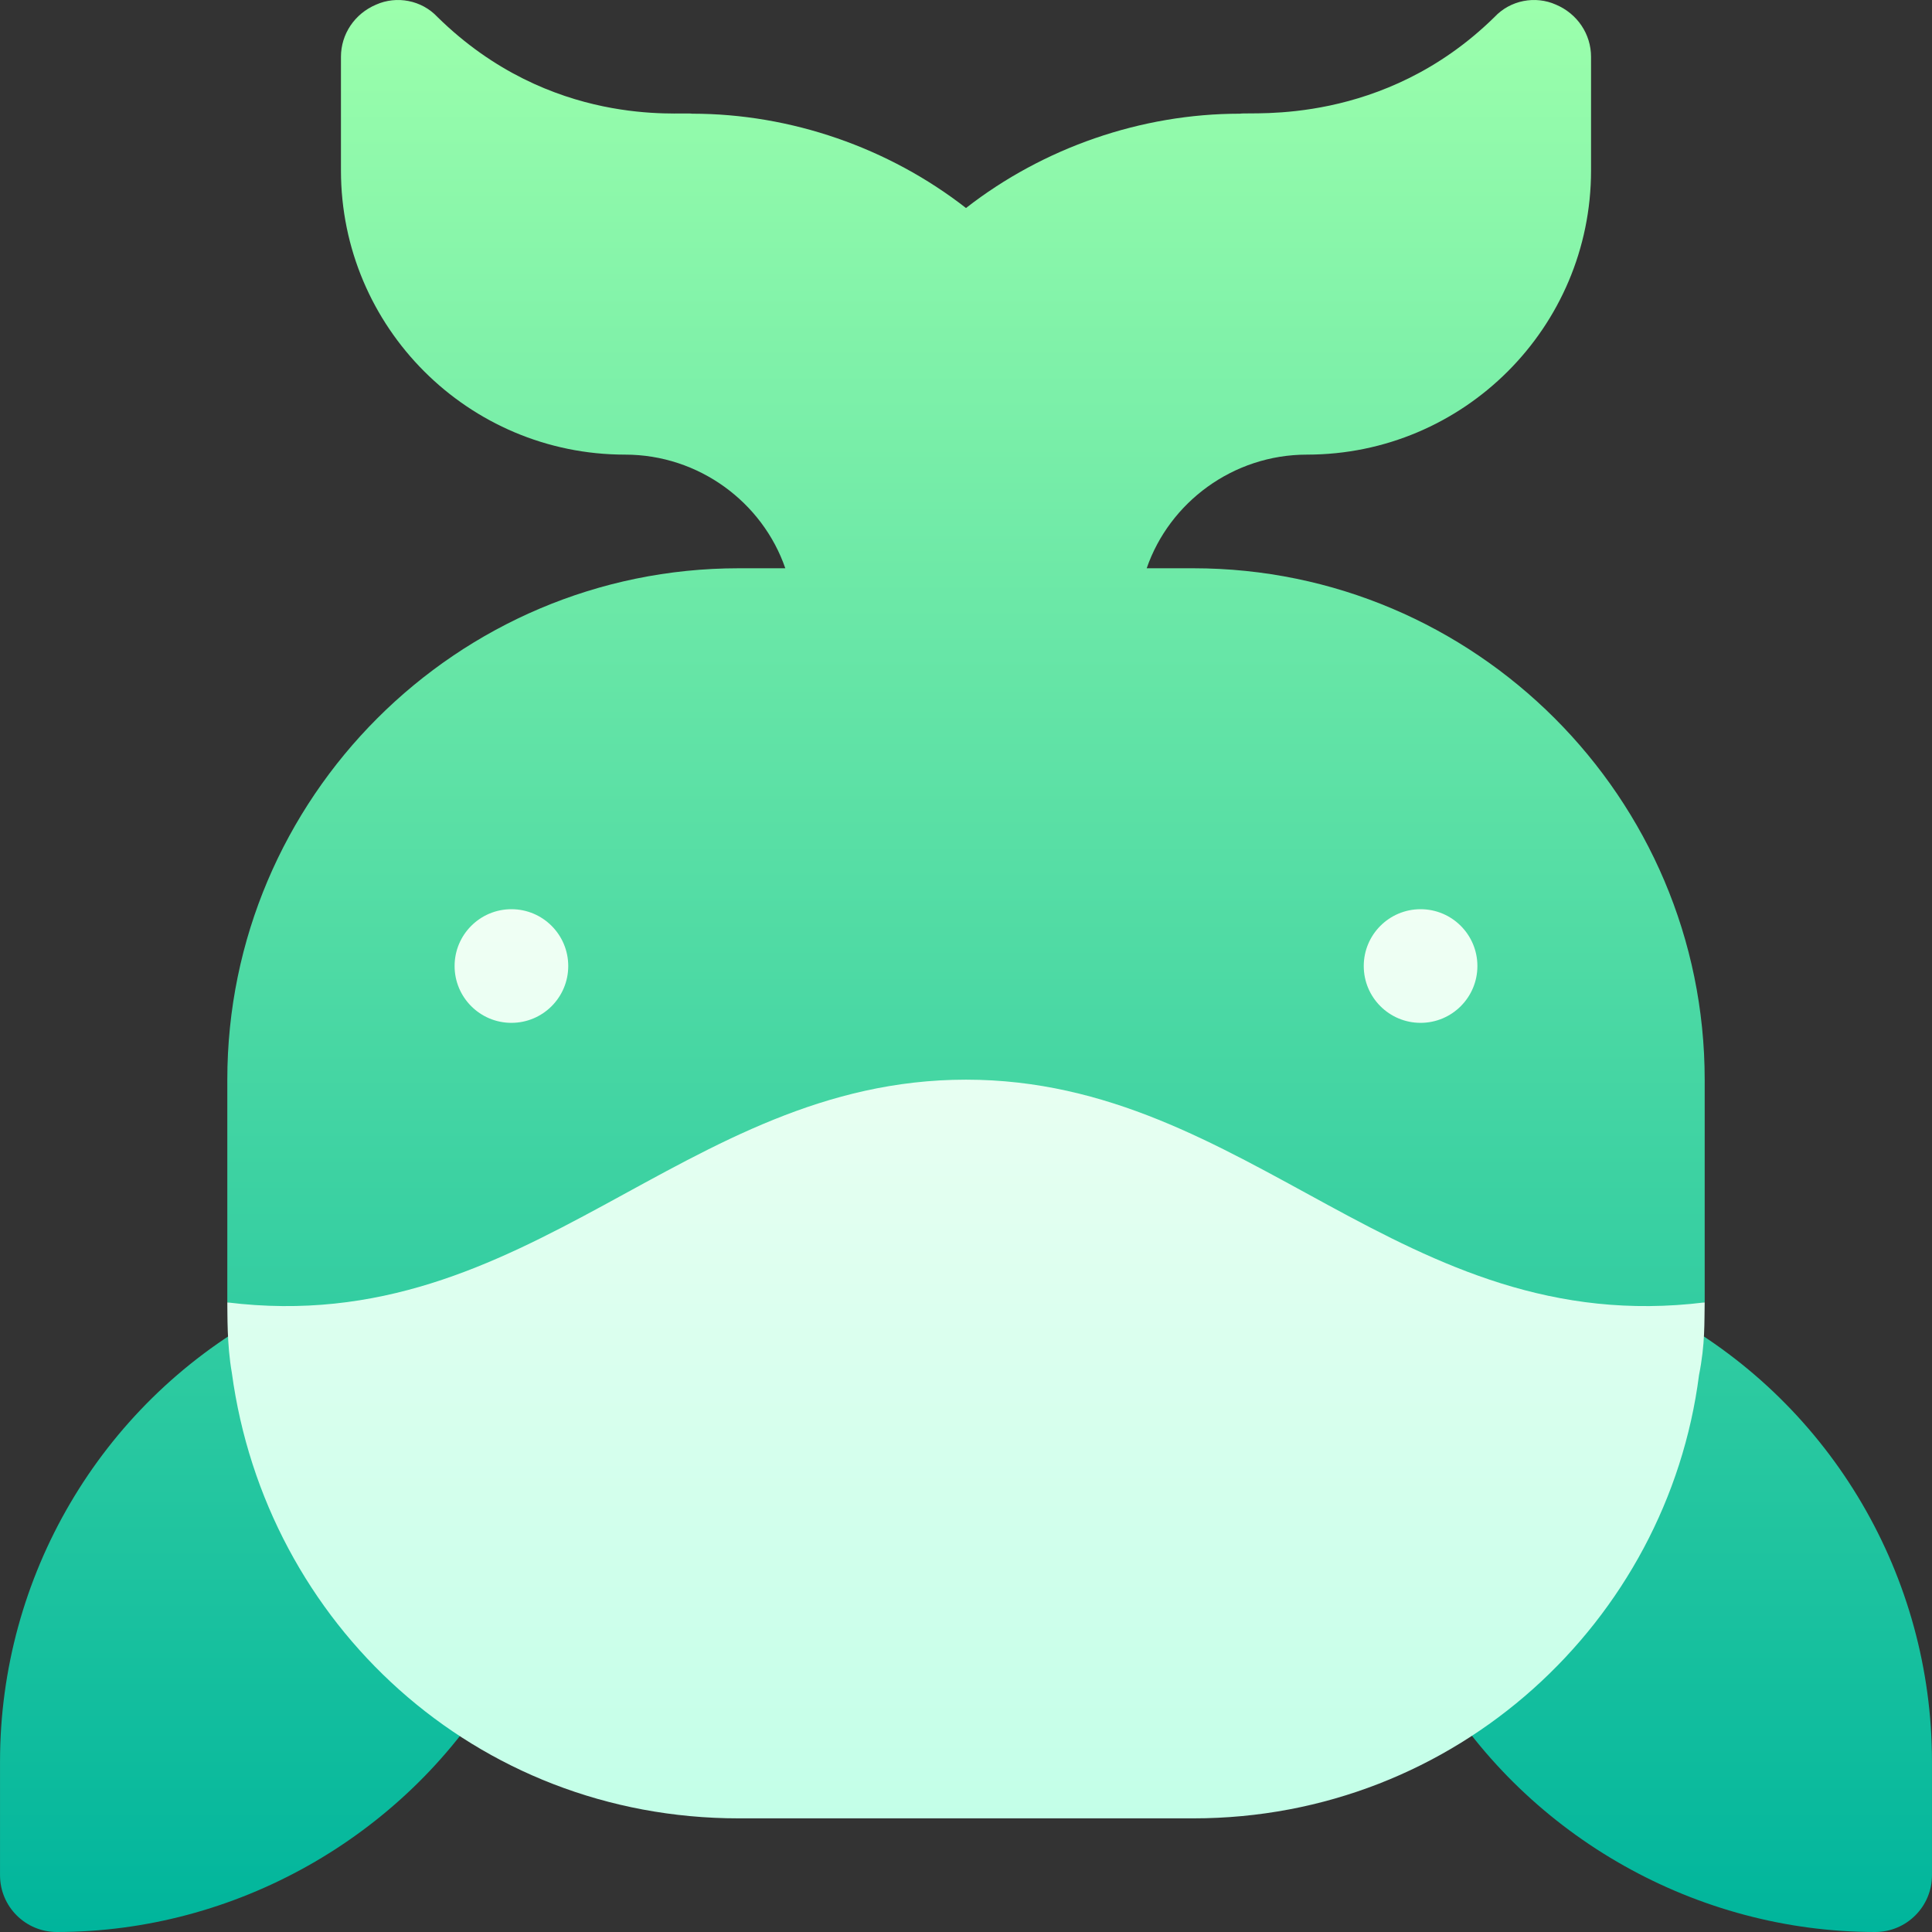 <svg id="Capa_1" enable-background="new 0 0 510.012 510.012" height="512" viewBox="0 0 510.012 510.012" width="512" xmlns="http://www.w3.org/2000/svg" xmlns:xlink="http://www.w3.org/1999/xlink"><rect x="0" y="0" width="510.012" height="510.012" fill="#333333" stroke="none"/><linearGradient id="SVGID_1_" gradientUnits="userSpaceOnUse" x1="255.006" x2="255.006" y1="510.012" y2="0"><stop offset="0" stop-color="#00b59c"/><stop offset="1" stop-color="#9cffac"/></linearGradient><linearGradient id="SVGID_2_" gradientUnits="userSpaceOnUse" x1="255.006" x2="255.006" y1="480.012" y2="240.012"><stop offset="0" stop-color="#c3ffe8"/><stop offset=".997" stop-color="#f0fff4"/></linearGradient><g><g><g><path d="m441.1 347.517c-.371-.21-.758-.378-1.141-.553l10.048-3.153v-58.799c0-74.401-60.601-135-135-135h-12.299c5.999-17.401 22.798-30 42.299-30 41.4 0 75-33.6 75-75v-30c0-6-3.6-11.4-9.3-13.801-5.4-2.401-12-1.199-16.199 3.3-29.366 28.831-64.124 24.937-67.202 25.501-26.1 0-51.899 9-72.299 24.899-20.4-15.899-46.199-24.899-72.299-24.899-3-.55-37.307 3.85-67.202-25.501-4.199-4.499-10.8-5.7-16.199-3.3-5.7 2.401-9.3 7.8-9.3 13.801v30c0 41.4 33.6 75 75 75 19.501 0 36.301 12.599 42.299 30h-12.299c-74.399 0-135 60.599-135 135v58.799l10.04 3.151c-.381.176-.765.345-1.133.555-42.51 23.687-68.906 68.716-68.906 117.495v30c0 8.291 6.709 15 15 15 46.963 0 91.289-24.946 115.693-65.112 3.838-6.284 2.52-14.429-3.076-19.204-20.273-17.285-33.252-41.074-36.533-66.973-.271-2.085-.985-4.043-2.029-5.793l165.945 52.082 165.945-52.082c-1.043 1.75-1.757 3.708-2.029 5.793-3.281 25.898-16.26 49.688-36.533 66.973-5.596 4.775-6.914 12.92-3.076 19.204 24.404 40.166 68.73 65.112 115.693 65.112 8.291 0 15-6.709 15-15v-30c-.002-48.779-26.398-93.808-68.908-117.495z" fill="url(#SVGID_1_)"/></g></g><g><g><path d="m135.006 270.012c8.284 0 15-6.716 15-15s-6.716-15-15-15-15 6.716-15 15 6.716 15 15 15zm240 0c8.284 0 15-6.716 15-15s-6.716-15-15-15-15 6.716-15 15 6.716 15 15 15zm-120 15c-75 0-114.901 68.699-195 58.799.068 3.035-.137 11.018 1.199 18.6 8.964 66.327 64.349 117.601 133.801 117.601h120c69.505 0 125.161-52.081 133.5-117.001 1.664-8.323 1.384-14.125 1.5-19.2-80.099 9.9-120-58.799-195-58.799z" fill="url(#SVGID_2_)"/></g></g></g></svg>